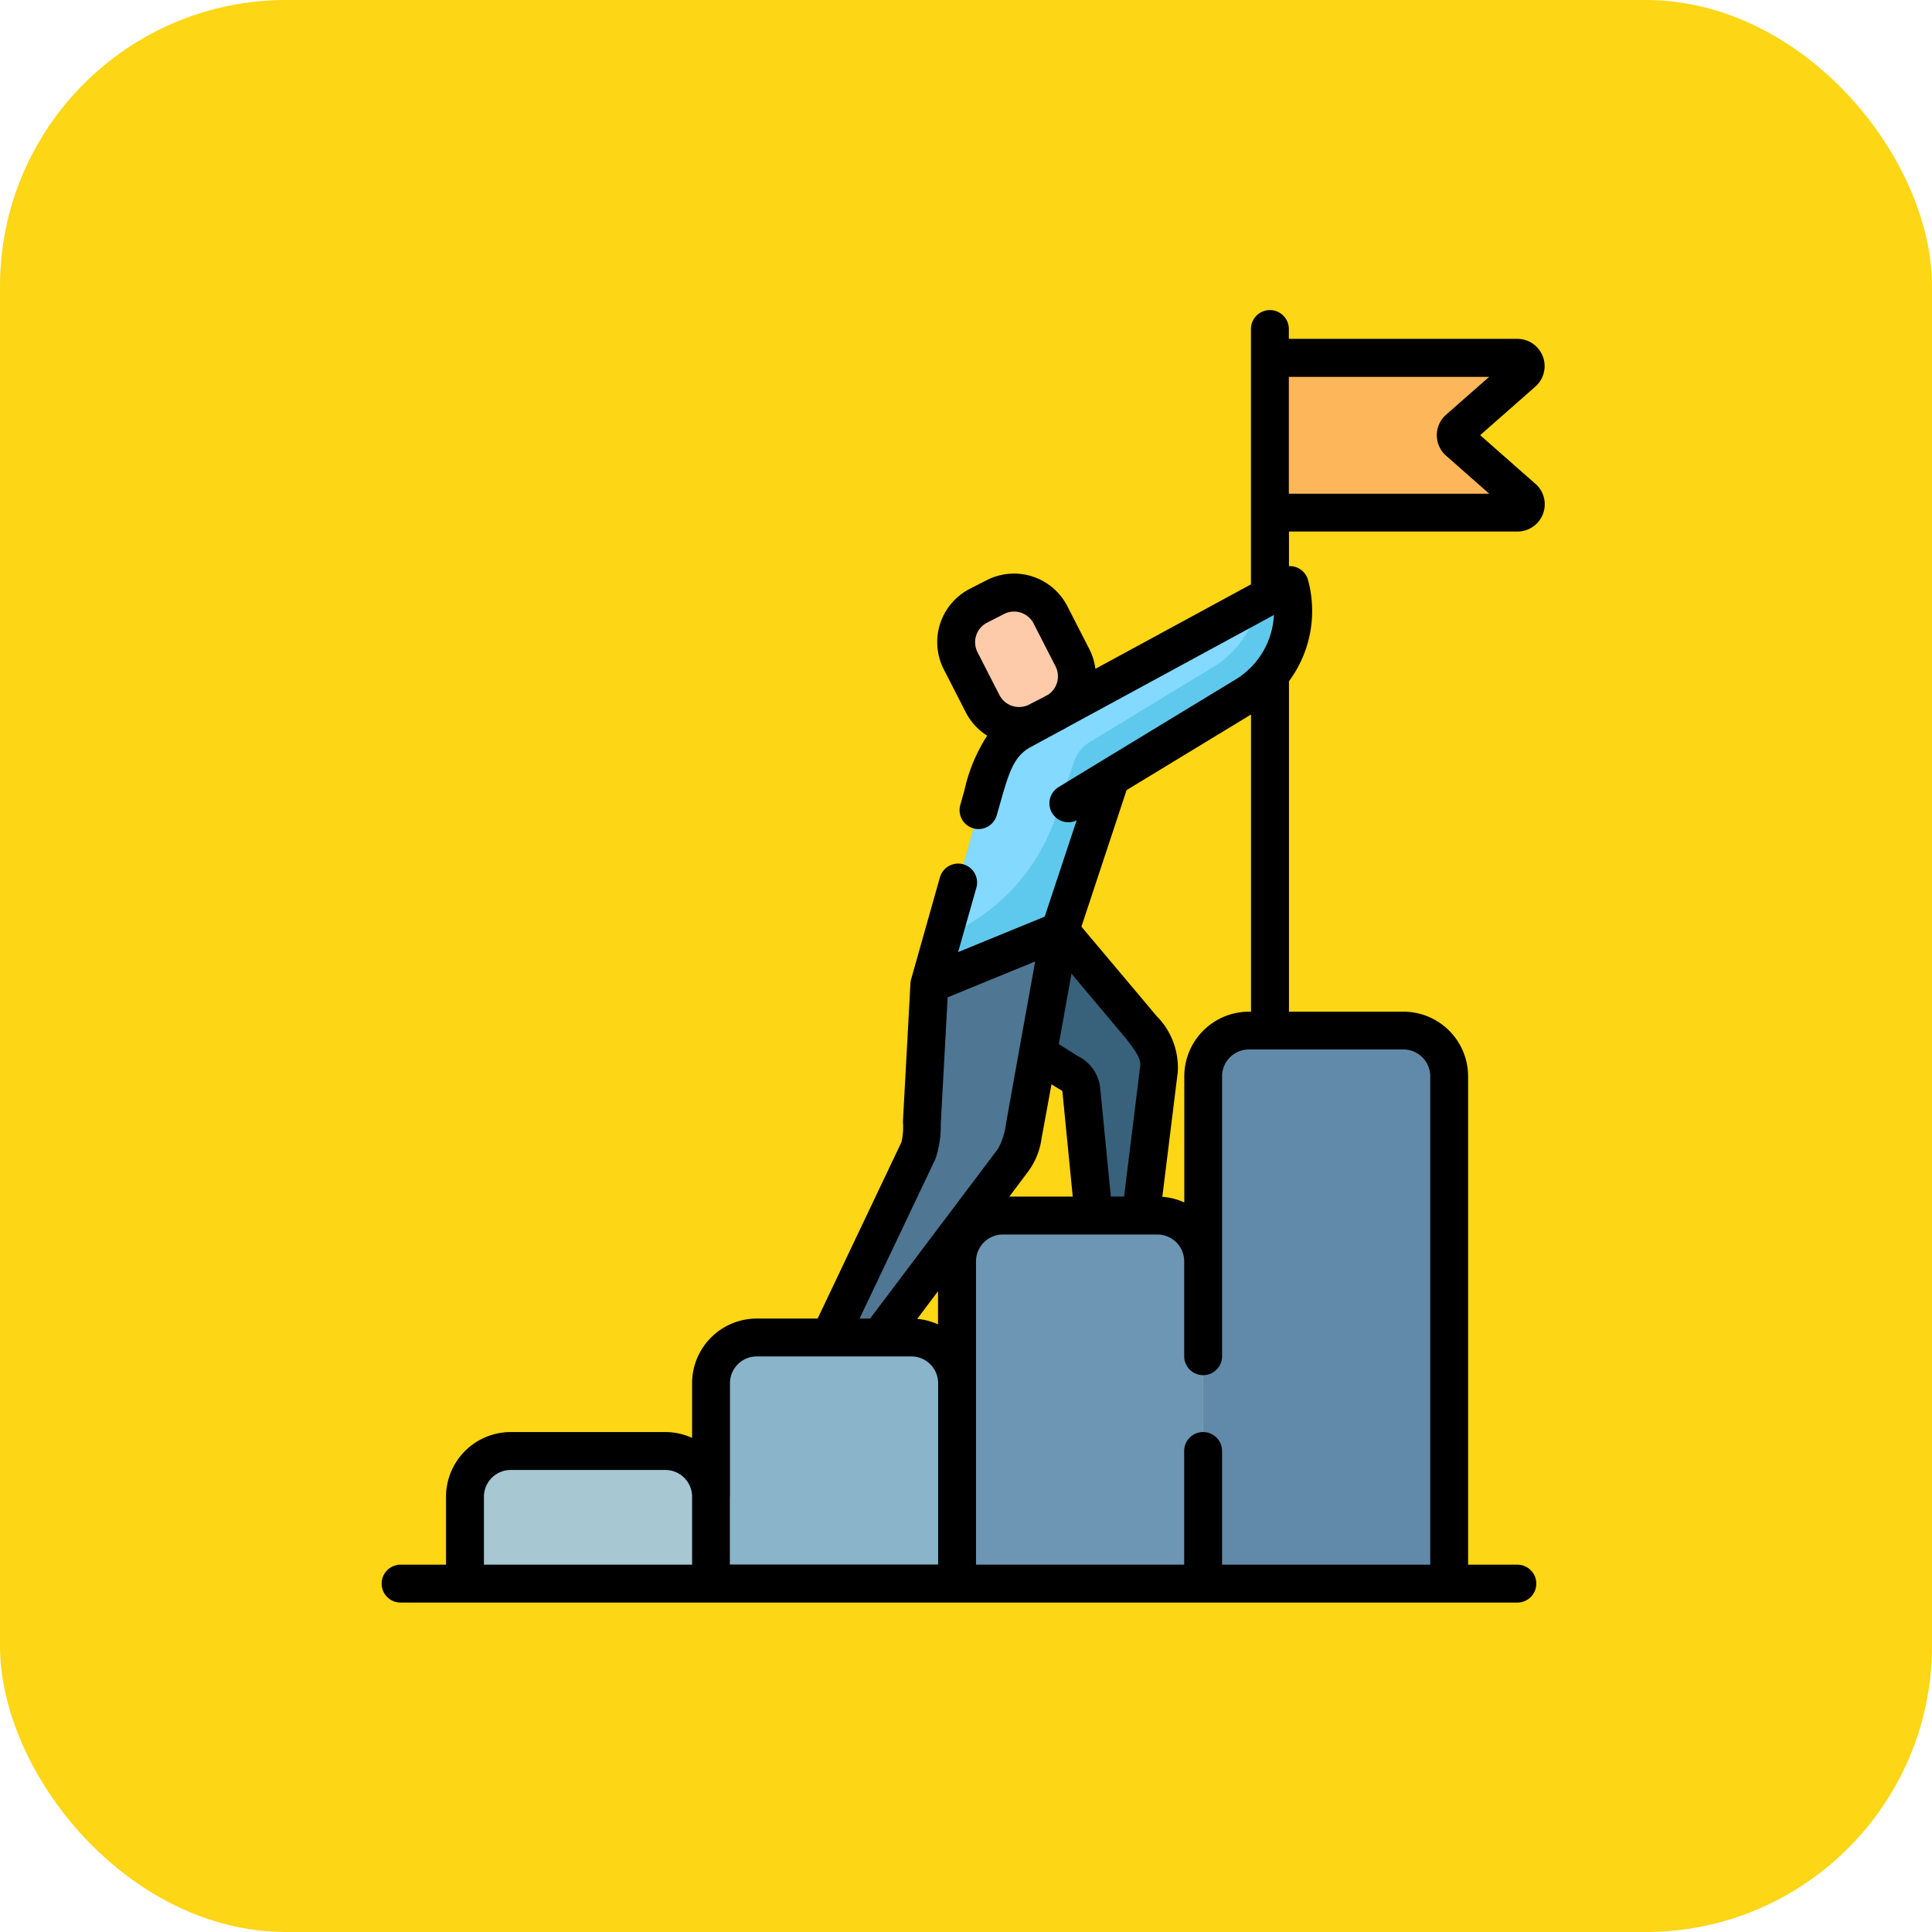 <svg xmlns="http://www.w3.org/2000/svg" width="81" height="81" viewBox="0 0 81 81">
  <g id="Grupo_1065343" data-name="Grupo 1065343" transform="translate(-760 -4533)">
    <g id="Grupo_1065335" data-name="Grupo 1065335" transform="translate(315 2671)">
      <rect id="Rectángulo_372896" data-name="Rectángulo 372896" width="81" height="81" rx="12" transform="translate(445 1862)" fill="#fdd615"/>
    </g>
    <g id="objetivo_2_" data-name="objetivo (2)" transform="translate(776 4546)">
      <path id="Trazado_804544" data-name="Trazado 804544" d="M43.339,457.556H33.023v-3.639A1.917,1.917,0,0,1,34.94,452h6.482a1.917,1.917,0,0,1,1.917,1.917Zm0,0" transform="translate(-29.529 -404.166)" fill="#a7c7d3"/>
      <path id="Trazado_804545" data-name="Trazado 804545" d="M140.812,417.349H130.5v-8.4a1.917,1.917,0,0,1,1.917-1.917h6.482a1.917,1.917,0,0,1,1.917,1.917Zm0,0" transform="translate(-116.686 -363.96)" fill="#89b4c9"/>
      <path id="Trazado_804546" data-name="Trazado 804546" d="M238.288,374.156H227.973V360.647a1.917,1.917,0,0,1,1.917-1.917h6.482a1.917,1.917,0,0,1,1.917,1.917Zm0,0" transform="translate(-203.847 -320.767)" fill="#6c96b3"/>
      <path id="Trazado_804547" data-name="Trazado 804547" d="M335.764,308.641H325.449V287.378a1.917,1.917,0,0,1,1.917-1.917h6.482a1.917,1.917,0,0,1,1.917,1.917Zm0,0" transform="translate(-291.008 -255.251)" fill="#618aaa"/>
      <path id="Trazado_804548" data-name="Trazado 804548" d="M351.906,25.393h10.376a.349.349,0,0,0,.23-.611l-2.7-2.373a.349.349,0,0,1,0-.523l2.7-2.373a.348.348,0,0,0-.23-.61H351.906Zm0,0" transform="translate(-314.665 -16.902)" fill="#fdb659"/>
      <path id="Trazado_804549" data-name="Trazado 804549" d="M232.114,108.93l-11.24,6.1c-1,.544-1.277,1.5-1.627,2.735l-2.235,7.9,5.477-2.244L224.615,117l5.656-3.436A4.139,4.139,0,0,0,232.114,108.93Zm0,0" transform="translate(-194.046 -97.402)" fill="#83d9ff"/>
      <path id="Trazado_804550" data-name="Trazado 804550" d="M232.114,108.93l-1.3.7a4.138,4.138,0,0,1-1.913,2.744l-5.154,3.131a1.6,1.6,0,0,0-.687.864l-.736,2.225a8.341,8.341,0,0,1-4.756,5.1l-.559,1.977,5.477-2.245L224.615,117l5.656-3.436A4.14,4.14,0,0,0,232.114,108.93Zm0,0" transform="translate(-194.046 -97.402)" fill="#5fc9ed"/>
      <path id="Trazado_804551" data-name="Trazado 804551" d="M222.489,245.926l3.237,3.825c.536.71,1,1.21.906,1.991l-.757,6.119H223.9l-.516-5.26a.879.879,0,0,0-.527-.721l-5.845-3.709Zm0,0" transform="translate(-194.046 -219.9)" fill="#38627c"/>
      <path id="Trazado_804552" data-name="Trazado 804552" d="M181.657,248.17l-.316,5.8a2.548,2.548,0,0,1-.141,1.164l-3.728,7.842h2.1l5.6-7.444a3.03,3.03,0,0,0,.476-1.376l1.486-8.23Zm0,0" transform="translate(-158.691 -219.9)" fill="#4f7693"/>
      <path id="Trazado_804553" data-name="Trazado 804553" d="M231.57,112.867l.919,1.794a1.716,1.716,0,0,1-.745,2.309l-.711.364a1.715,1.715,0,0,1-2.309-.745l-.919-1.794a1.716,1.716,0,0,1,.745-2.309l.711-.364A1.715,1.715,0,0,1,231.57,112.867Zm0,0" transform="translate(-203.528 -100.087)" fill="#fecbaa"/>
      <path id="Trazado_804554" data-name="Trazado 804554" d="M48.372,7.284,46.057,5.245l2.315-2.038a1.143,1.143,0,0,0-.755-2H38.035V.794a.794.794,0,0,0-1.588,0V11.5l-6.522,3.541a2.512,2.512,0,0,0-.258-.834l-.919-1.794a2.512,2.512,0,0,0-3.377-1.09l-.711.364a2.509,2.509,0,0,0-1.09,3.378l.919,1.795a2.494,2.494,0,0,0,.9.983,6.957,6.957,0,0,0-.957,2.3l-.171.606a.794.794,0,0,0,.548.98.782.782,0,0,0,.216.03.8.8,0,0,0,.764-.578l.171-.6c.348-1.227.562-1.885,1.242-2.254l1.22-.663.15-.077c.05-.026.1-.055.144-.083l8.694-4.721a3.361,3.361,0,0,1-1.6,2.7l-5.654,3.435-.019.012L28.38,20a.794.794,0,0,0,.759,1.393L27.8,25.429l-.976.4-2.654,1.088.765-2.7a.794.794,0,1,0-1.529-.432L22.2,28.054a.762.762,0,0,0-.029.173l-.316,5.809a2.658,2.658,0,0,1-.065.857L18.28,42.281H15.727a2.714,2.714,0,0,0-2.711,2.711v2.292a2.69,2.69,0,0,0-1.123-.244H5.412A2.714,2.714,0,0,0,2.7,49.751V52.6H.794a.794.794,0,1,0,0,1.588H47.616a.794.794,0,0,0,0-1.588H45.551V32.126a2.714,2.714,0,0,0-2.711-2.711h-4.8V15.562a4.952,4.952,0,0,0,.8-4.244.794.794,0,0,0-.8-.583V9.285h9.581a1.143,1.143,0,0,0,.756-2ZM24.927,13.643a.915.915,0,0,1,.457-.537l.711-.364a.921.921,0,0,1,1.24.4l.919,1.795a.923.923,0,0,1-.306,1.184l-.259.14-.546.28a.922.922,0,0,1-1.24-.4l-.919-1.794A.915.915,0,0,1,24.927,13.643Zm-1.6,28.883a2.7,2.7,0,0,0-.872-.232l.872-1.158Zm3.771-6.4a2.992,2.992,0,0,0,.573-1.423c.021-.1.413-2.243.413-2.243s.371.231.41.248a.084.084,0,0,1,.049.069l.432,4.391H26.317Zm4.7-4.383-.671,5.422h-.554l-.447-4.543a1.673,1.673,0,0,0-.935-1.343l-.8-.506.532-2.949s2.241,2.663,2.293,2.73C31.682,31.158,31.841,31.4,31.8,31.744ZM23.22,35.587a4.305,4.305,0,0,0,.222-1.474l.289-5.3L27.4,27.31l-.668,3.7c0,.01,0,.02-.005.03L26.179,34.1a3.025,3.025,0,0,1-.332,1.058L20.48,42.281h-.442ZM4.289,49.751a1.124,1.124,0,0,1,1.123-1.122h6.482a1.124,1.124,0,0,1,1.123,1.122V52.6H4.289Zm10.315,0V44.992a1.124,1.124,0,0,1,1.123-1.123h6.482a1.124,1.124,0,0,1,1.123,1.123v7.6H14.6V49.751ZM43.963,32.126V52.6H35.236V47.834a.794.794,0,0,0-1.589,0V52.6H24.92V39.88a1.124,1.124,0,0,1,1.123-1.122h6.482a1.124,1.124,0,0,1,1.123,1.122v3.981a.794.794,0,1,0,1.588,0V32.126A1.124,1.124,0,0,1,36.358,31h6.481A1.124,1.124,0,0,1,43.963,32.126Zm-7.6-2.711a2.714,2.714,0,0,0-2.711,2.711v5.287a2.688,2.688,0,0,0-.921-.236l.648-5.238a3.067,3.067,0,0,0-.9-2.353c-.053-.069-3.14-3.735-3.14-3.735l1.894-5.725,5.216-3.169V29.415ZM38.035,7.7v-4.9h8.4L44.627,4.388a1.143,1.143,0,0,0,0,1.716L46.437,7.7h-8.4Zm0,0"/>
    </g>
  </g>
</svg>
